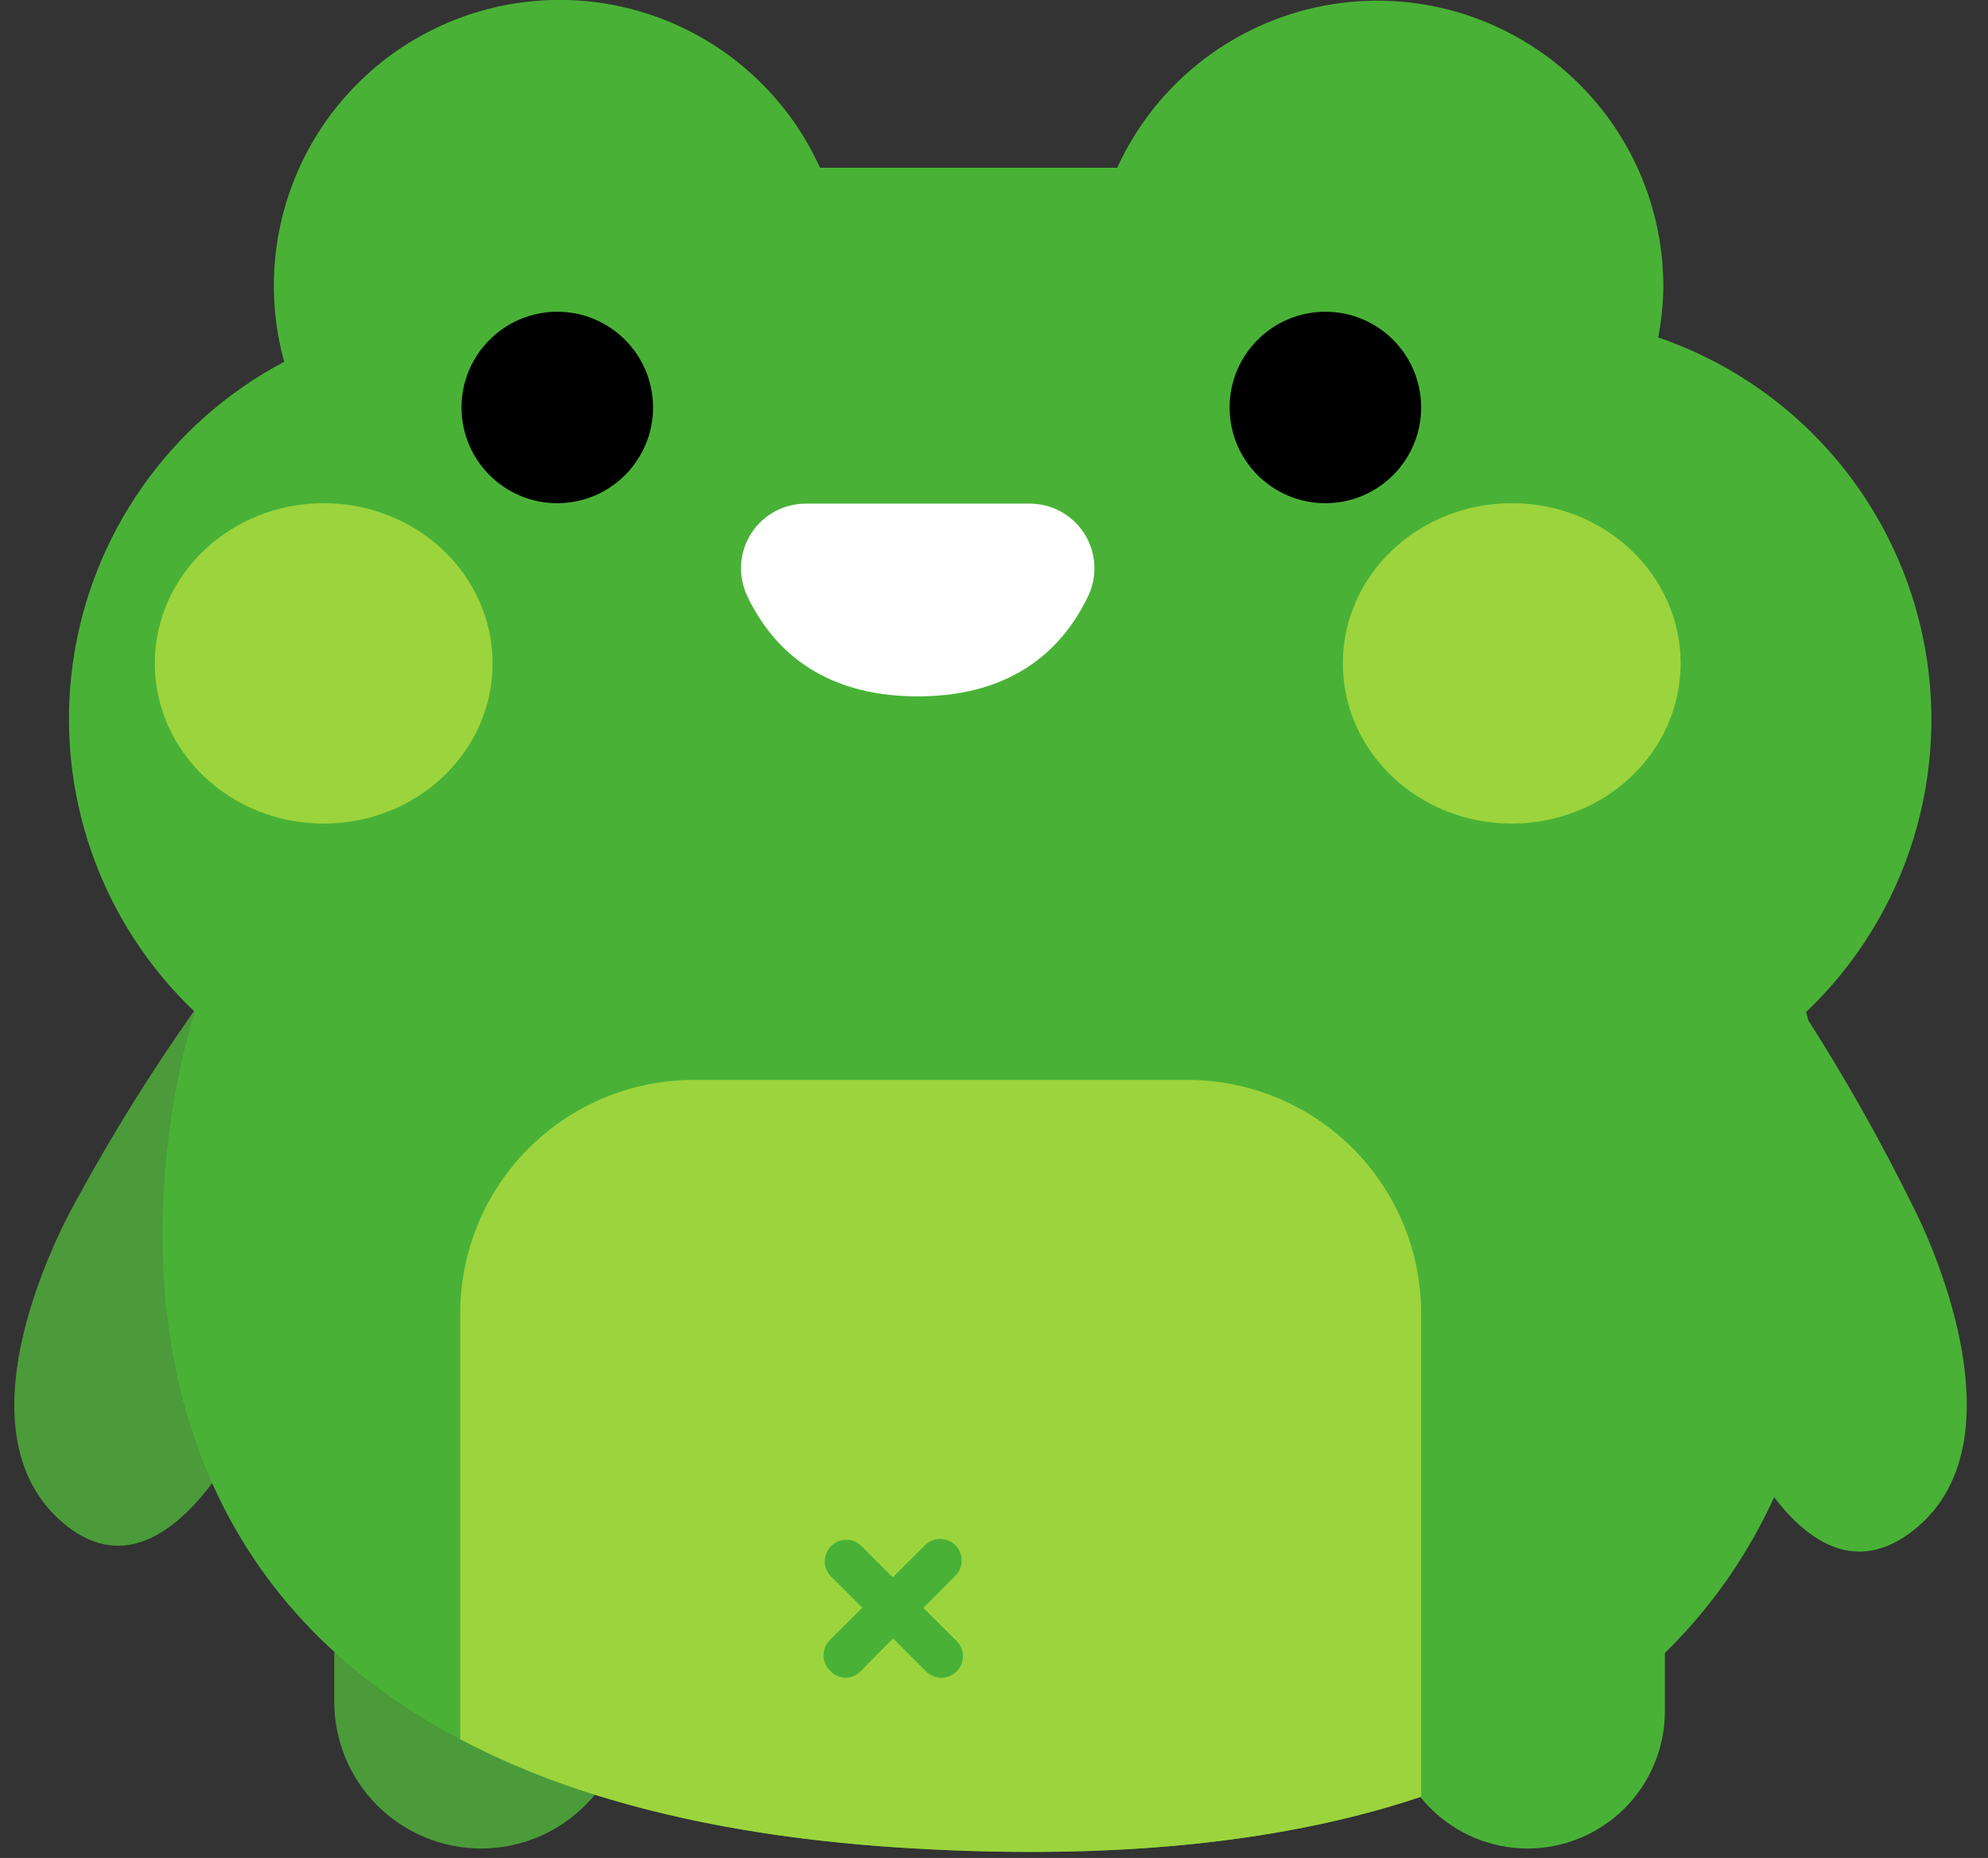 <svg width="92" height="86" viewBox="0 0 92 86" fill="none" xmlns="http://www.w3.org/2000/svg">
<rect x="0" y="0" width="92" height="86" fill="#333333" stroke="none"/>
<g clip-path="url(#clip0_353_1489)">
<path d="M29.064 76.501H15.469V78.766C15.469 80.569 16.185 82.297 17.46 83.572C18.735 84.846 20.464 85.562 22.267 85.562C24.07 85.562 25.799 84.846 27.073 83.572C28.348 82.297 29.064 80.569 29.064 78.766V76.501Z" fill="#4B9B3A"/>
<path d="M3.541 55.545C3.541 55.545 -2.448 65.813 2.852 70.434C8.153 75.054 12.505 63.807 12.505 63.807L15.749 57.411L9.011 46.753C7.017 49.574 5.19 52.509 3.541 55.545Z" fill="#4B9B3A"/>
<path d="M83.584 46.843C83.584 46.843 95.562 88.676 42.17 85.552C-3.207 82.898 9.021 46.843 9.021 46.843C6.867 44.799 5.231 42.273 4.247 39.471C3.264 36.67 2.962 33.675 3.365 30.734C3.769 27.793 4.868 24.991 6.57 22.558C8.272 20.125 10.528 18.133 13.153 16.745C12.265 13.537 12.621 10.111 14.148 7.153C15.676 4.194 18.264 1.921 21.395 0.787C24.526 -0.347 27.969 -0.259 31.038 1.035C34.106 2.328 36.574 4.731 37.948 7.764H51.703C52.959 5.016 55.118 2.781 57.821 1.43C60.523 0.078 63.607 -0.308 66.56 0.336C69.512 0.979 72.156 2.614 74.051 4.967C75.946 7.32 76.978 10.251 76.976 13.273C76.968 14.06 76.888 14.845 76.737 15.618C79.78 16.66 82.503 18.469 84.642 20.87C86.782 23.271 88.266 26.183 88.952 29.325C89.637 32.467 89.5 35.733 88.555 38.807C87.609 41.881 85.887 44.659 83.554 46.873L83.584 46.843Z" fill="#49B236"/>
<path d="M77.046 76.501H64.34V79.206C64.34 80.891 65.009 82.508 66.202 83.701C67.394 84.893 69.011 85.562 70.698 85.562C72.382 85.56 73.997 84.889 75.187 83.697C76.378 82.505 77.046 80.89 77.046 79.206V76.501Z" fill="#49B236"/>
<path d="M21.299 60.764V80.503C26.289 83.158 33.097 85.024 42.17 85.553C52.152 86.141 59.848 85.153 65.767 83.168V60.764C65.759 57.908 64.621 55.171 62.601 53.152C60.581 51.132 57.843 49.994 54.987 49.986H32.029C29.181 50.007 26.456 51.151 24.447 53.169C22.438 55.187 21.306 57.917 21.299 60.764Z" fill="#9CD43D"/>
<path d="M25.79 23.292C23.343 23.292 21.358 21.308 21.358 18.861C21.358 16.414 23.343 14.43 25.79 14.43C28.238 14.43 30.222 16.414 30.222 18.861C30.222 21.308 28.238 23.292 25.79 23.292Z" fill="black"/>
<path d="M61.335 23.292C58.887 23.292 56.903 21.308 56.903 18.861C56.903 16.414 58.887 14.43 61.335 14.43C63.783 14.43 65.767 16.414 65.767 18.861C65.767 21.308 63.783 23.292 61.335 23.292Z" fill="black"/>
<path d="M88.565 55.914C88.565 55.914 94.085 66.452 88.565 70.823C83.045 75.194 79.232 63.758 79.232 63.758L76.238 57.221L83.464 46.883C85.337 49.793 87.04 52.808 88.565 55.914Z" fill="#49B236"/>
<path d="M47.65 23.312H37.289C36.787 23.311 36.293 23.437 35.852 23.677C35.411 23.918 35.038 24.265 34.767 24.687C34.496 25.11 34.335 25.593 34.299 26.094C34.264 26.595 34.355 27.096 34.564 27.553C35.642 29.858 37.878 32.233 42.47 32.233C47.061 32.233 49.287 29.858 50.375 27.553C50.584 27.096 50.675 26.595 50.64 26.094C50.605 25.593 50.444 25.11 50.173 24.687C49.901 24.265 49.528 23.918 49.087 23.677C48.647 23.437 48.152 23.311 47.65 23.312Z" fill="white"/>
<path d="M14.98 38.121C10.664 38.121 7.165 34.801 7.165 30.706C7.165 26.611 10.664 23.292 14.98 23.292C19.297 23.292 22.796 26.611 22.796 30.706C22.796 34.801 19.297 38.121 14.98 38.121Z" fill="#9CD43D"/>
<path d="M69.959 38.121C65.643 38.121 62.144 34.801 62.144 30.706C62.144 26.611 65.643 23.292 69.959 23.292C74.276 23.292 77.775 26.611 77.775 30.706C77.775 34.801 74.276 38.121 69.959 38.121Z" fill="#9CD43D"/>
<path d="M39.116 77.659C39.378 77.658 39.629 77.554 39.814 77.369L44.266 72.879C44.43 72.688 44.515 72.442 44.505 72.191C44.496 71.94 44.392 71.702 44.214 71.524C44.036 71.346 43.798 71.242 43.547 71.232C43.295 71.223 43.05 71.308 42.859 71.472L38.407 75.912C38.313 76.005 38.239 76.115 38.189 76.237C38.138 76.359 38.112 76.489 38.112 76.621C38.112 76.753 38.138 76.883 38.189 77.005C38.239 77.126 38.313 77.237 38.407 77.329C38.497 77.429 38.606 77.51 38.728 77.566C38.85 77.623 38.981 77.654 39.116 77.659Z" fill="#49B236"/>
<path d="M43.558 77.659C43.689 77.66 43.819 77.635 43.941 77.585C44.062 77.536 44.173 77.462 44.266 77.37C44.36 77.277 44.434 77.167 44.485 77.045C44.536 76.924 44.562 76.793 44.562 76.661C44.562 76.53 44.536 76.399 44.485 76.278C44.434 76.156 44.36 76.046 44.266 75.953L39.815 71.512C39.624 71.349 39.378 71.263 39.127 71.273C38.876 71.283 38.637 71.387 38.459 71.564C38.282 71.742 38.178 71.98 38.168 72.231C38.158 72.483 38.244 72.728 38.407 72.919L42.859 77.37C43.045 77.554 43.296 77.658 43.558 77.659Z" fill="#49B236"/>
</g>
<defs>
<clipPath id="clip0_353_1489">
<rect width="90.364" height="85.722" fill="white" transform="matrix(-1 0 0 1 91.021 0)"/>
</clipPath>
</defs>
</svg>
